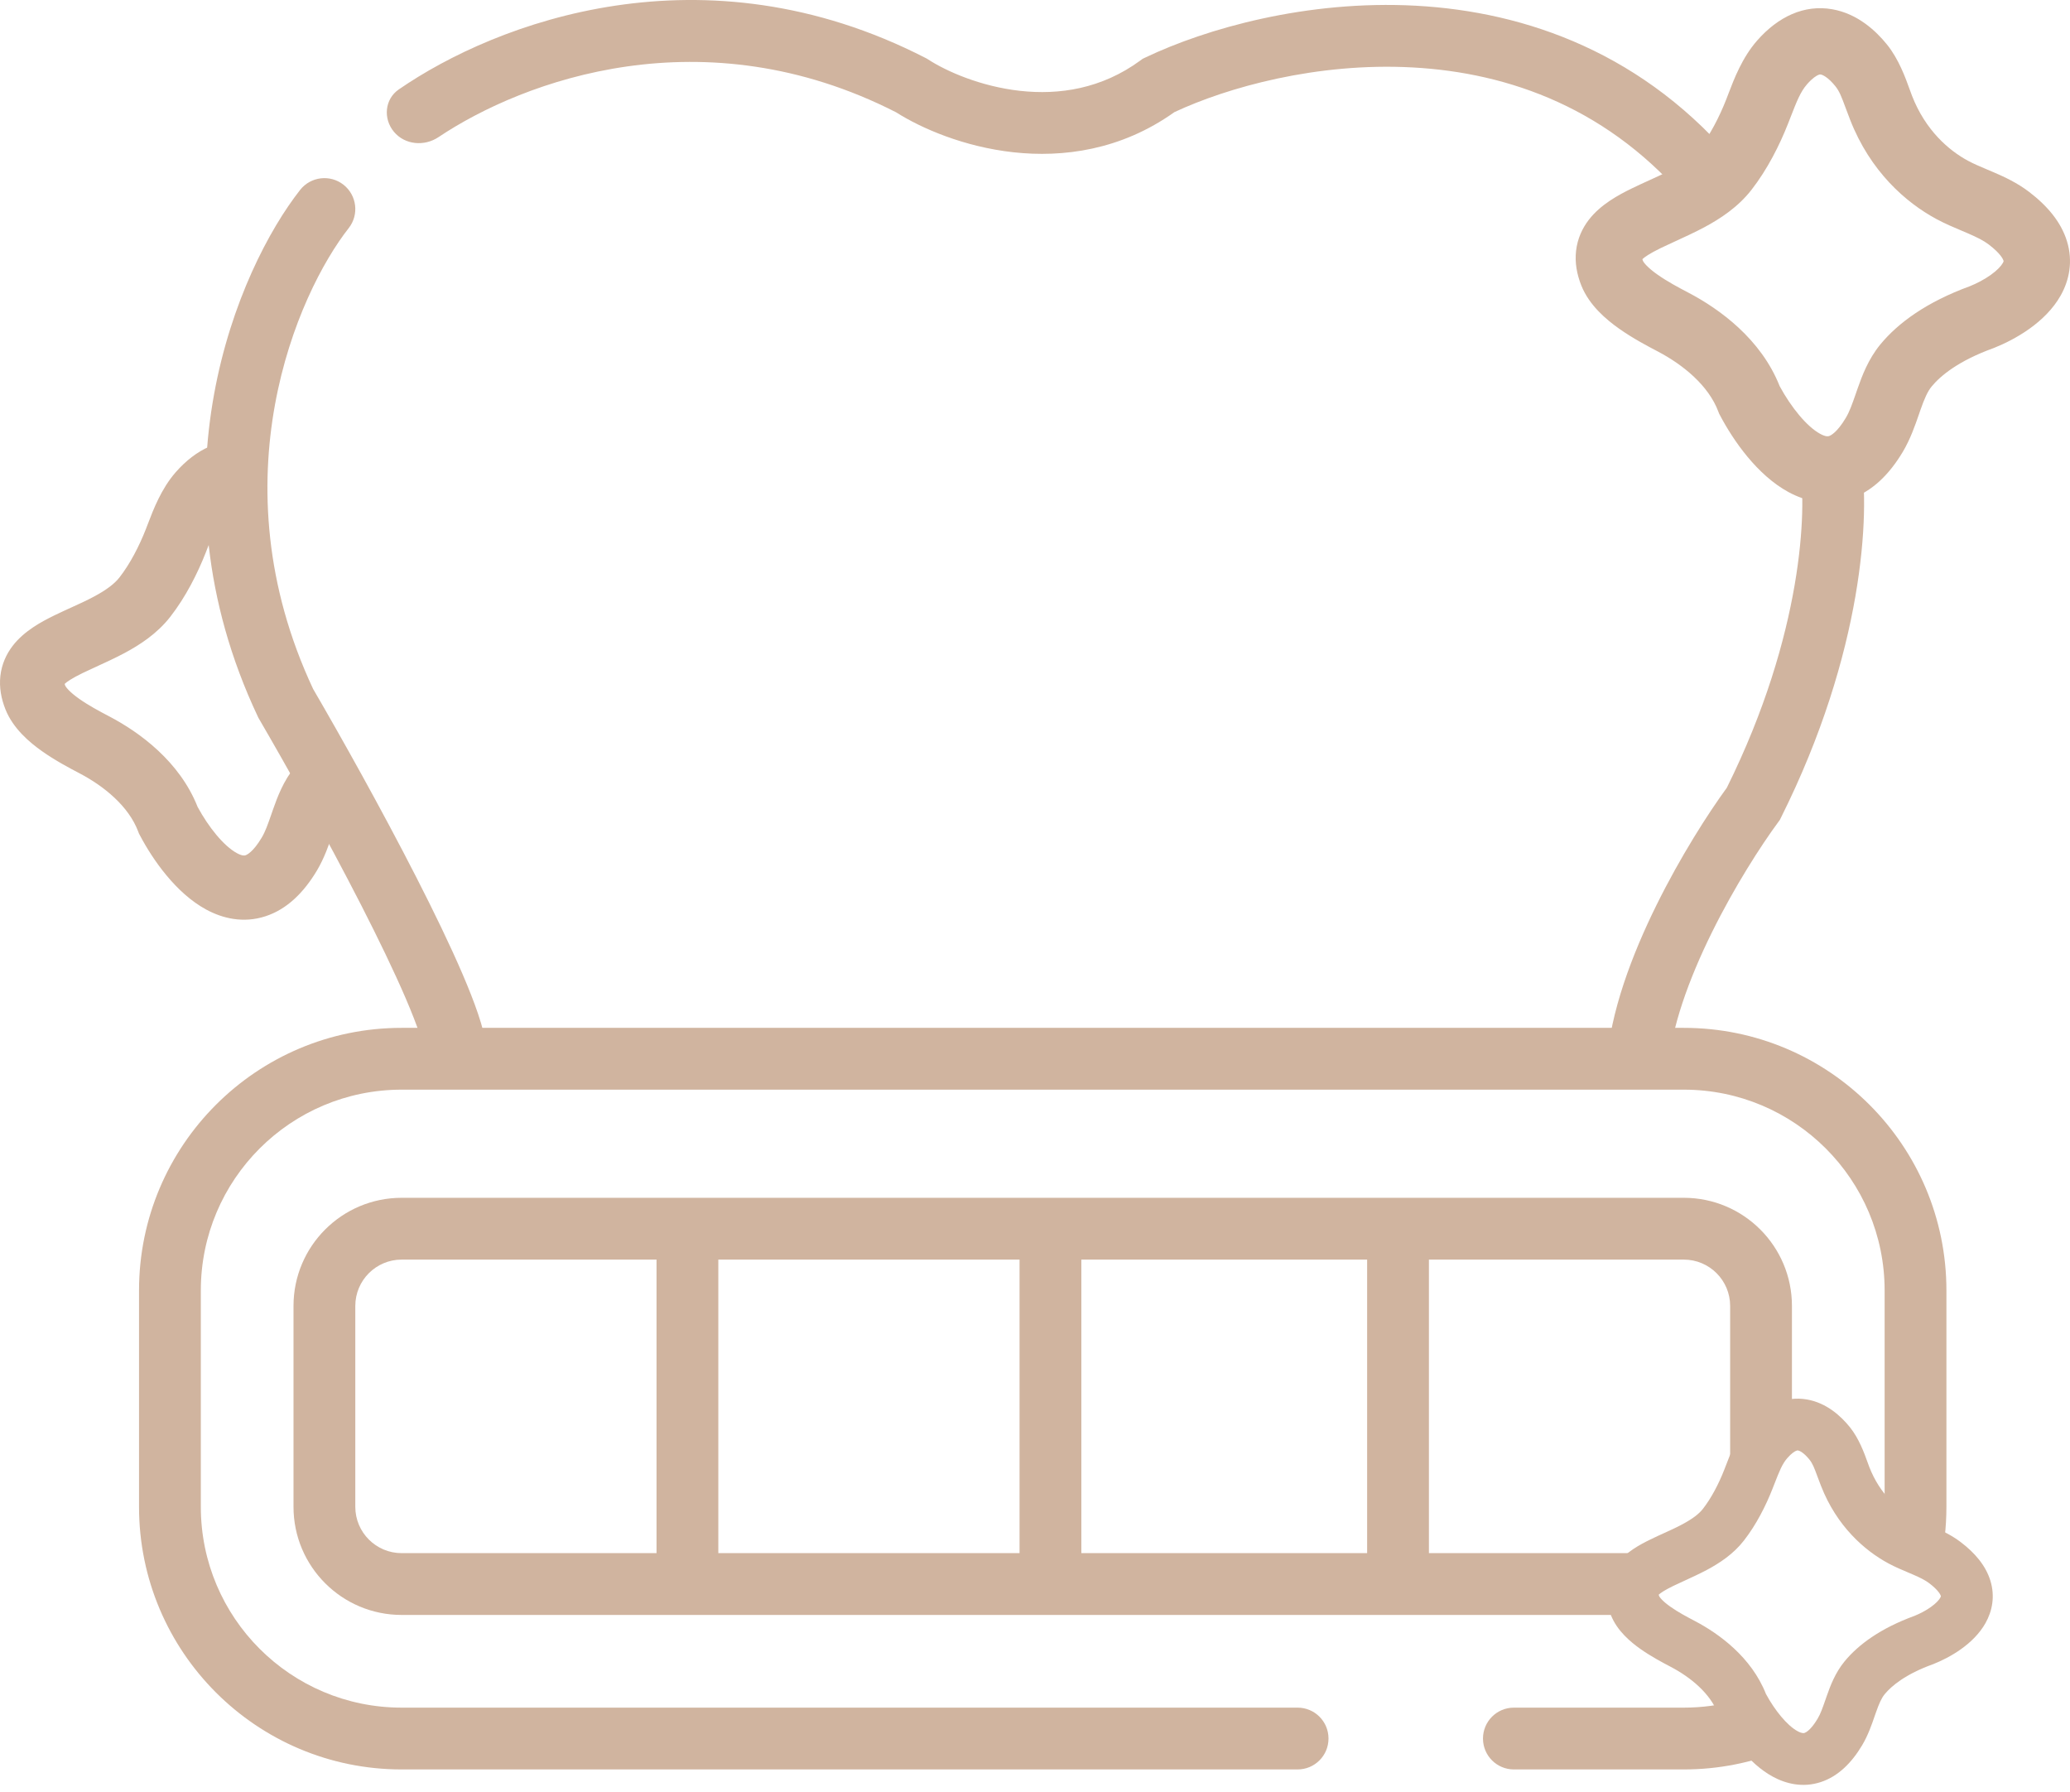 <svg width="134" height="116" viewBox="0 0 134 116" fill="none" xmlns="http://www.w3.org/2000/svg">
<path fill-rule="evenodd" clip-rule="evenodd" d="M118.614 0.6C120.235 0.885 121.422 1.977 122.156 2.887C122.917 3.831 123.354 5.044 123.627 5.804C123.681 5.955 123.729 6.088 123.772 6.197C124.649 8.445 126.161 9.74 127.396 10.405C127.758 10.6 128.116 10.751 128.571 10.944C128.734 11.012 128.91 11.086 129.102 11.17C129.762 11.455 130.577 11.832 131.337 12.409C132.517 13.305 133.413 14.355 133.799 15.598C134.208 16.912 133.952 18.138 133.4 19.121C132.409 20.887 130.423 21.984 129.089 22.517L129.057 22.529L129.025 22.541C126.78 23.355 125.614 24.323 125.044 25.017C124.785 25.332 124.585 25.776 124.31 26.558C124.28 26.645 124.248 26.738 124.214 26.837C123.984 27.504 123.668 28.423 123.179 29.242C122.305 30.708 121.182 31.83 119.741 32.3C118.256 32.785 116.863 32.44 115.774 31.849C113.744 30.746 112.199 28.504 111.345 26.885L111.282 26.765L111.234 26.639C110.603 24.959 108.967 23.615 107.312 22.747C106.671 22.411 105.697 21.9 104.807 21.27C103.983 20.687 102.875 19.763 102.362 18.471C102.083 17.767 101.937 17.012 102.026 16.234C102.116 15.443 102.431 14.772 102.852 14.226C103.618 13.233 104.774 12.616 105.628 12.199C106.069 11.984 106.448 11.812 106.804 11.651C107.308 11.422 107.768 11.214 108.296 10.931C109.105 10.497 109.648 10.09 109.981 9.664C110.693 8.752 111.298 7.576 111.745 6.44C111.789 6.327 111.836 6.204 111.886 6.073C112.248 5.122 112.777 3.733 113.742 2.631C115.107 1.074 116.796 0.28 118.614 0.6ZM117.7 4.854C117.582 4.904 117.332 5.05 116.978 5.453C116.553 5.938 116.315 6.55 115.91 7.588C115.858 7.72 115.804 7.86 115.746 8.007C115.205 9.382 114.418 10.958 113.372 12.299C112.499 13.417 111.345 14.165 110.33 14.709C109.724 15.033 108.977 15.376 108.353 15.662C108.029 15.81 107.738 15.943 107.518 16.051C106.794 16.404 106.46 16.639 106.318 16.776C106.327 16.807 106.34 16.845 106.359 16.893C106.359 16.893 106.369 16.918 106.403 16.968C106.44 17.02 106.496 17.09 106.578 17.177C106.748 17.354 106.986 17.555 107.294 17.772C107.918 18.214 108.649 18.604 109.311 18.951C111.314 20.001 114.002 21.947 115.205 24.994C115.939 26.352 116.96 27.61 117.829 28.082C118.201 28.284 118.351 28.242 118.404 28.224C118.502 28.192 118.914 28.007 119.486 27.049C119.731 26.638 119.891 26.179 120.137 25.475C120.174 25.369 120.212 25.257 120.254 25.139C120.532 24.348 120.935 23.254 121.72 22.298C122.868 20.901 124.722 19.545 127.521 18.524C127.98 18.338 128.464 18.085 128.873 17.793C129.306 17.484 129.547 17.209 129.65 17.025C129.714 16.911 129.703 16.887 129.696 16.873C129.695 16.871 129.694 16.869 129.694 16.867C129.667 16.78 129.506 16.407 128.735 15.822C128.409 15.575 127.993 15.364 127.394 15.105C127.283 15.057 127.16 15.005 127.028 14.95C126.532 14.741 125.913 14.48 125.353 14.178C123.37 13.109 121.071 11.095 119.767 7.753C119.642 7.434 119.542 7.164 119.456 6.932C119.209 6.267 119.077 5.91 118.806 5.574C118.354 5.013 118 4.846 117.868 4.823C117.839 4.818 117.798 4.812 117.7 4.854ZM106.298 16.685C106.298 16.685 106.298 16.686 106.298 16.688Z" fill="#D0B49F"/>
<path fill-rule="evenodd" clip-rule="evenodd" d="M16.094 28.598C17.665 28.874 14.815 29.931 15.526 30.813C16.263 31.728 16.686 32.903 16.951 33.639C17.004 33.785 17.05 33.914 17.092 34.02C17.942 36.198 15.085 36.973 16.281 37.618C16.632 37.807 15.3 37.432 15.741 37.618C15.899 37.685 12.623 37.837 16.256 37.837C16.895 38.113 15.358 39.882 16.094 40.441C17.238 41.309 18.105 42.325 18.48 43.53C18.875 44.803 18.627 45.99 18.093 46.942C17.132 48.654 21.535 48.314 20.242 48.83L20.212 48.842L20.18 48.853C18.005 49.642 22.877 51.579 22.324 52.251C22.073 52.557 21.879 52.987 21.613 53.745C21.583 53.828 21.552 53.919 21.52 54.014C21.297 54.661 20.991 55.551 20.517 56.345C19.67 57.765 18.582 58.852 17.186 59.307C15.748 59.777 14.399 59.443 13.343 58.87C11.377 57.802 9.88 55.63 9.053 54.061L8.992 53.946L8.946 53.823C8.334 52.195 6.75 50.893 5.146 50.053C4.525 49.727 3.582 49.232 2.72 48.622C1.921 48.057 0.848 47.162 0.351 45.91C0.08 45.228 -0.061 44.497 0.025 43.744C0.112 42.977 0.418 42.327 0.825 41.798C1.567 40.836 2.687 40.239 3.515 39.834C3.942 39.626 4.309 39.46 4.654 39.303C5.142 39.082 5.588 38.88 6.1 38.606C6.883 38.186 7.409 37.791 7.731 37.379C8.421 36.495 9.007 35.356 9.44 34.255C9.483 34.146 9.529 34.027 9.577 33.899C9.928 32.979 10.44 31.633 11.375 30.565C12.697 29.057 14.333 28.288 16.094 28.598ZM15.21 32.718C15.095 32.767 14.853 32.909 14.51 33.3C14.098 33.769 13.867 34.362 13.475 35.367C13.425 35.496 13.373 35.631 13.317 35.773C12.792 37.106 12.03 38.633 11.017 39.931C10.171 41.014 9.053 41.739 8.07 42.265C7.483 42.58 6.759 42.912 6.154 43.189C5.84 43.333 5.558 43.462 5.345 43.566C4.644 43.908 4.321 44.136 4.183 44.269C4.192 44.298 4.204 44.336 4.222 44.381C4.222 44.381 4.232 44.405 4.266 44.454C4.301 44.505 4.355 44.573 4.435 44.657C4.599 44.828 4.83 45.023 5.128 45.233C5.733 45.661 6.441 46.039 7.083 46.375C9.023 47.392 11.627 49.278 12.793 52.229C13.504 53.545 14.492 54.764 15.335 55.221C15.695 55.417 15.84 55.376 15.891 55.359C15.986 55.328 16.386 55.148 16.94 54.22C17.177 53.822 17.332 53.378 17.57 52.695C17.606 52.593 17.643 52.484 17.683 52.37C17.953 51.604 18.343 50.544 19.104 49.618C20.215 48.265 16.012 45.951 18.724 44.961C19.168 44.781 17.637 44.536 18.033 44.254C18.453 43.955 17.686 43.688 17.786 43.51C15.093 43.566 17.837 43.376 17.831 43.362C17.83 43.36 17.828 43.356 17.828 43.356C17.802 43.272 17.646 42.911 17.899 42.344C17.584 42.105 18.181 41.9 17.601 41.649C17.493 41.603 18.374 41.553 18.246 41.499C17.766 41.297 17.166 41.044 16.623 40.752C14.702 39.716 15.773 39.01 14.51 35.773C14.389 35.463 16.994 34.956 16.91 34.732C16.671 34.087 16.543 33.742 16.281 33.417C15.842 32.873 15.5 32.712 15.372 32.689C15.344 32.684 15.304 32.678 15.21 32.718ZM4.164 44.18C4.164 44.18 4.164 44.181 4.164 44.183Z" fill="#D0B49F"/>
<path fill-rule="evenodd" clip-rule="evenodd" d="M22.236 11.957C23.104 12.64 23.255 13.897 22.573 14.766C19.244 19.002 13.937 31.093 20.272 44.599C22.035 47.624 24.679 52.34 26.943 56.77C28.084 59.001 29.141 61.183 29.943 63.051C30.709 64.836 31.351 66.574 31.488 67.809L27.512 68.251C27.45 67.686 27.054 66.462 26.267 64.628C25.515 62.877 24.503 60.784 23.382 58.59C21.14 54.207 18.509 49.516 16.772 46.538L16.729 46.463L16.691 46.384C9.484 31.12 15.429 17.384 19.427 12.294C20.11 11.426 21.367 11.275 22.236 11.957Z" fill="#D0B49F"/>
<path fill-rule="evenodd" clip-rule="evenodd" d="M58.003 7.266C45.55 0.917 33.93 5.168 28.384 8.877C27.465 9.491 26.207 9.379 25.5 8.53C24.793 7.681 24.903 6.419 25.812 5.791C32.127 1.435 45.526 -3.638 59.914 3.751L60.003 3.797L60.087 3.851C61.269 4.616 63.476 5.596 66.033 5.88C68.553 6.159 71.311 5.755 73.817 3.917L73.969 3.806L74.139 3.725C78.061 1.853 84.593 -0.013 91.658 0.37C98.781 0.757 106.518 3.442 112.544 10.759L109.456 13.301C104.282 7.018 97.686 4.703 91.442 4.365C85.238 4.028 79.455 5.655 76.022 7.259C72.572 9.72 68.814 10.212 65.592 9.855C62.415 9.503 59.664 8.321 58.003 7.266ZM111.786 50.986C116.753 40.975 116.946 32.87 116.527 30.359L120.473 29.701C121.052 33.178 120.649 42.204 115.289 52.924L115.212 53.078L115.11 53.216C114.008 54.712 112.296 57.362 110.818 60.353C109.322 63.382 108.169 66.558 107.996 69.163L104.005 68.897C104.231 65.502 105.662 61.761 107.232 58.582C108.777 55.454 110.557 52.673 111.786 50.986Z" fill="#D0B49F"/>
<path fill-rule="evenodd" clip-rule="evenodd" d="M116.979 90.585C118.246 90.807 119.173 91.66 119.747 92.371C120.341 93.109 120.683 94.057 120.896 94.65C120.939 94.768 120.976 94.872 121.009 94.957C121.695 96.714 122.876 97.725 123.841 98.245C124.123 98.397 124.403 98.516 124.759 98.666C124.886 98.719 125.023 98.777 125.174 98.842C125.689 99.065 126.326 99.36 126.92 99.811C127.842 100.51 128.542 101.331 128.843 102.302C129.162 103.329 128.963 104.286 128.532 105.054C127.757 106.434 126.206 107.291 125.163 107.707L125.138 107.717L125.113 107.726C123.359 108.362 122.449 109.118 122.004 109.66C121.801 109.907 121.644 110.254 121.43 110.864C121.406 110.932 121.381 111.005 121.354 111.082C121.175 111.603 120.928 112.322 120.546 112.962C119.863 114.107 118.986 114.983 117.86 115.35C116.7 115.729 115.612 115.46 114.761 114.998C113.175 114.136 111.968 112.385 111.301 111.12L111.251 111.026L111.214 110.928C110.721 109.615 109.443 108.565 108.15 107.887C107.649 107.624 106.889 107.225 106.193 106.733C105.549 106.278 104.683 105.556 104.283 104.546C104.065 103.996 103.951 103.407 104.02 102.799C104.09 102.18 104.337 101.656 104.666 101.23C105.264 100.454 106.167 99.972 106.835 99.647C107.179 99.478 107.475 99.344 107.753 99.218C108.147 99.04 108.506 98.877 108.919 98.656C109.551 98.317 109.975 97.999 110.235 97.666C110.791 96.953 111.264 96.035 111.613 95.147C111.648 95.059 111.685 94.963 111.724 94.86C112.006 94.118 112.419 93.032 113.174 92.171C114.24 90.955 115.559 90.335 116.979 90.585ZM116.266 93.908C116.174 93.947 115.978 94.061 115.702 94.376C115.37 94.755 115.183 95.233 114.867 96.044C114.827 96.147 114.784 96.256 114.739 96.371C114.316 97.446 113.702 98.677 112.884 99.724C112.203 100.598 111.301 101.182 110.508 101.607C110.035 101.861 109.451 102.128 108.963 102.352C108.71 102.468 108.483 102.572 108.311 102.656C107.745 102.932 107.484 103.115 107.373 103.222C107.38 103.246 107.391 103.276 107.405 103.313C107.405 103.313 107.413 103.333 107.44 103.372C107.468 103.413 107.512 103.468 107.577 103.535C107.709 103.674 107.895 103.83 108.136 104C108.623 104.346 109.195 104.65 109.712 104.921C111.277 105.741 113.376 107.262 114.316 109.642C114.89 110.704 115.687 111.686 116.367 112.055C116.657 112.213 116.774 112.18 116.816 112.166C116.892 112.141 117.214 111.996 117.661 111.248C117.853 110.927 117.977 110.569 118.169 110.018C118.198 109.935 118.229 109.848 118.261 109.756C118.478 109.138 118.793 108.283 119.406 107.537C120.303 106.445 121.751 105.385 123.938 104.588C124.297 104.442 124.675 104.245 124.994 104.017C125.333 103.776 125.521 103.561 125.602 103.417C125.652 103.328 125.643 103.309 125.638 103.298C125.637 103.296 125.636 103.295 125.636 103.293C125.615 103.225 125.489 102.934 124.887 102.477C124.632 102.284 124.307 102.119 123.839 101.917C123.752 101.879 123.656 101.839 123.553 101.795C123.166 101.632 122.682 101.429 122.244 101.193C120.695 100.358 118.899 98.784 117.88 96.173C117.783 95.923 117.705 95.713 117.637 95.531C117.445 95.012 117.341 94.733 117.13 94.471C116.776 94.032 116.5 93.902 116.397 93.884C116.374 93.88 116.342 93.875 116.266 93.908ZM107.358 103.151C107.358 103.151 107.358 103.152 107.358 103.154Z" fill="#D0B49F"/>
<path fill-rule="evenodd" clip-rule="evenodd" d="M26 77.53C22.134 77.53 19 80.664 19 84.53V97.53C19 101.396 22.134 104.53 26 104.53H106.071L105.5 102.53L108.643 100.53H92.5V81.53H109C110.657 81.53 112 82.873 112 84.53V97.405L115 92.53L116 93.102V84.53C116 80.664 112.866 77.53 109 77.53H26ZM70 81.53H88.5V100.53H70V81.53ZM66 81.53V100.53H46.5V81.53H66ZM42.5 81.53V100.53H26C24.343 100.53 23 99.187 23 97.53V84.53C23 82.873 24.343 81.53 26 81.53H42.5Z" fill="#D0B49F"/>
<path d="M109 70.53H26C18.82 70.53 13 76.35 13 83.53V97.53C13 104.71 18.82 110.53 26 110.53H84C85.105 110.53 86 111.425 86 112.53C86 113.635 85.105 114.53 84 114.53H26C16.611 114.53 9 106.919 9 97.53V83.53C9 74.141 16.611 66.53 26 66.53H109C118.389 66.53 126 74.141 126 83.53V97.53C126 98.848 125.85 100.131 125.566 101.363L123 99.53L121.907 99.093C121.968 98.581 122 98.059 122 97.53V83.53C122 76.35 116.18 70.53 109 70.53Z" fill="#D0B49F"/>
<path d="M96 112.53C96 113.635 96.895 114.53 98 114.53H109C111.244 114.53 113.386 114.095 115.348 113.305L112.437 110.071C111.342 110.37 110.19 110.53 109 110.53H98C96.895 110.53 96 111.425 96 112.53Z" fill="#D0B49F"/>
<path d="M121.564 108.982L121.503 109.049L121.458 109.097L121.5 109.03L121.564 108.982Z" fill="#D0B49F"/>
</svg>
